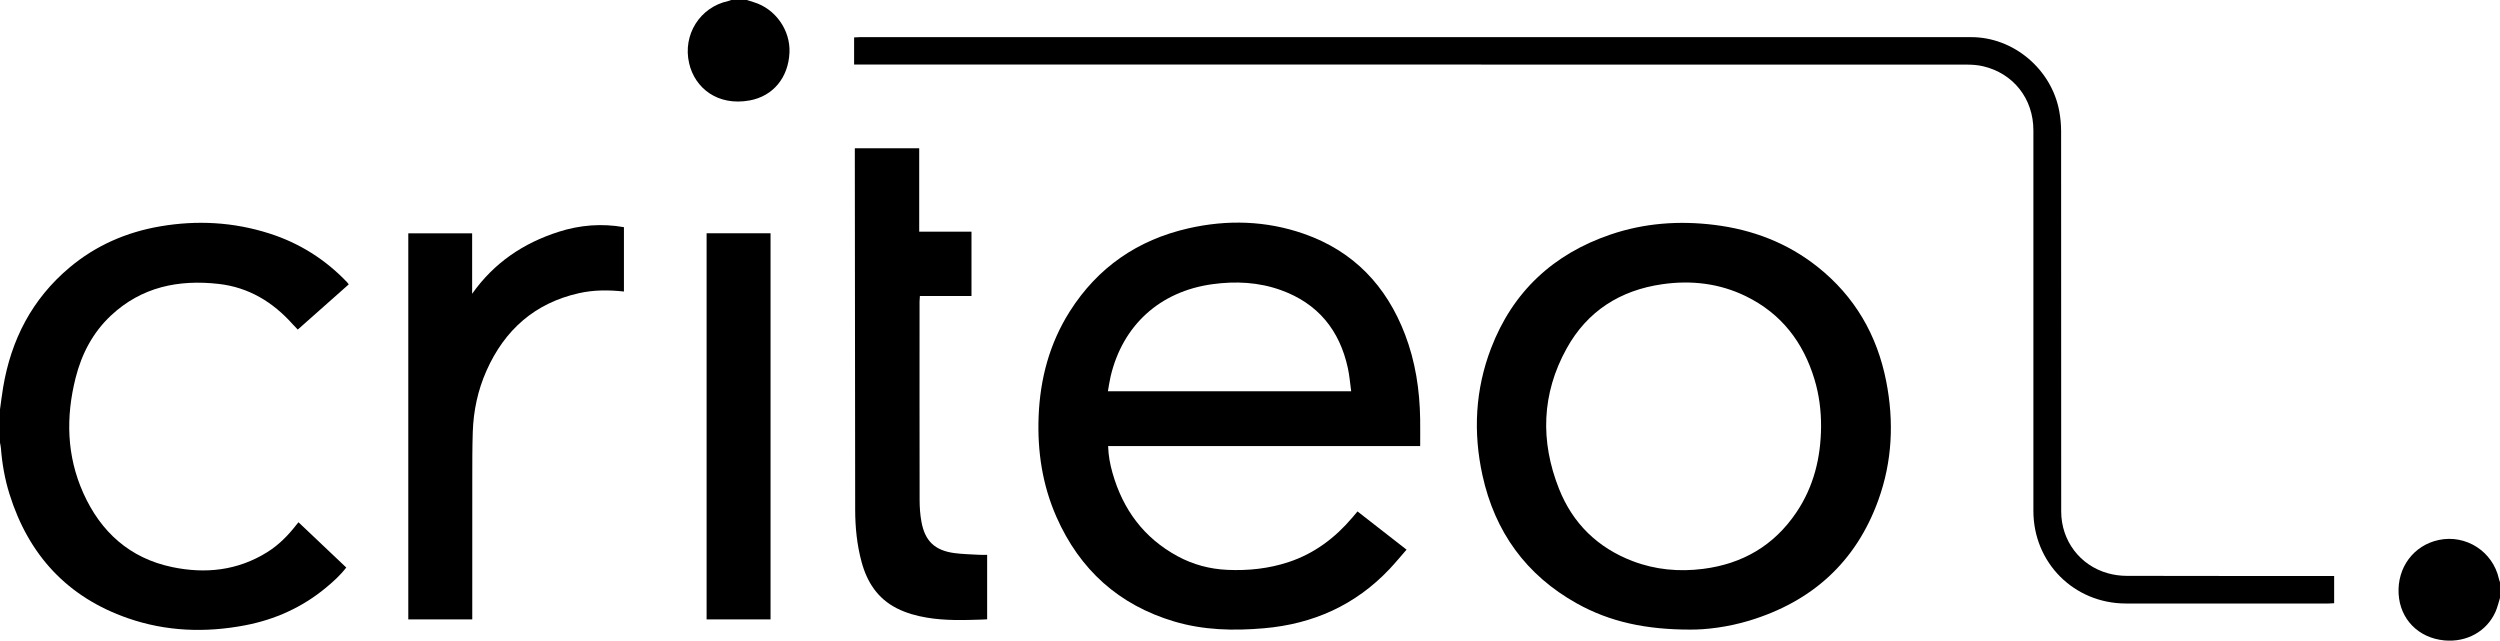 <?xml version="1.0" encoding="utf-8"?>
<!-- Generator: Adobe Illustrator 17.0.2, SVG Export Plug-In . SVG Version: 6.00 Build 0)  -->
<!DOCTYPE svg PUBLIC "-//W3C//DTD SVG 1.1//EN" "http://www.w3.org/Graphics/SVG/1.1/DTD/svg11.dtd">
<svg version="1.1" id="Layer_1" xmlns="http://www.w3.org/2000/svg" xmlns:xlink="http://www.w3.org/1999/xlink" x="0px" y="0px"
	 width="741.211px" height="189.943px" viewBox="0 0 741.211 189.943" enable-background="new 0 0 741.211 189.943"
	 xml:space="preserve">
<g>
	<g>
		<path d="M0,121.373c0.308-2.181,0.566-4.371,0.931-6.542c2.373-14.144,8.584-26.182,19.663-35.495
			c7.823-6.577,16.896-10.513,26.914-12.229c10.918-1.87,21.724-1.277,32.311,2.099c8.945,2.852,16.658,7.714,23.134,14.521
			c0.135,0.142,0.239,0.313,0.444,0.586c-5.02,4.452-10.011,8.879-15.111,13.402c-0.53-0.556-1.026-1.047-1.49-1.567
			c-5.897-6.609-13.068-10.967-21.967-11.973c-11.91-1.346-22.872,0.897-31.91,9.357c-5.406,5.06-8.72,11.412-10.509,18.53
			c-2.916,11.599-2.664,23.072,2.286,34.117c5.17,11.536,13.758,19.3,26.299,21.941c9.873,2.079,19.453,1.073,28.229-4.404
			c3.355-2.094,6.103-4.862,8.529-7.964c0.218-0.279,0.449-0.549,0.746-0.911c4.733,4.486,9.421,8.929,14.166,13.426
			c-1.829,2.361-3.924,4.243-6.098,6.037c-7.011,5.786-15.057,9.405-23.944,11.1c-11.731,2.238-23.379,1.821-34.704-2.112
			c-17.937-6.229-29.452-18.745-35.094-36.768c-1.386-4.428-2.194-8.982-2.549-13.614c-0.043-0.555-0.181-1.102-0.276-1.653
			C0,127.962,0,124.668,0,121.373z"/>
		<path d="M221.437,0c0.672,0.215,1.342,0.439,2.018,0.642c6.417,1.927,10.92,8.276,10.612,14.97
			c-0.339,7.368-4.808,12.894-11.825,14.171c-9.392,1.709-16.215-3.587-17.93-11.044c-1.938-8.431,3.182-16.62,11.632-18.446
			c0.293-0.063,0.573-0.193,0.86-0.293C218.348,0,219.893,0,221.437,0z"/>
		<path d="M741.211,177.273c-0.433,1.363-0.746,2.779-1.321,4.079c-2.592,5.854-8.562,9.156-15.228,8.511
			c-7.655-0.74-13.085-6.284-13.507-13.788c-0.44-7.823,4.438-14.386,11.874-15.975c8.097-1.731,16.08,3.424,17.863,11.53
			c0.076,0.344,0.212,0.674,0.32,1.011C741.211,174.185,741.211,175.729,741.211,177.273z"/>
		<path d="M328.539,132.248c0.082,2.907,0.595,5.472,1.309,7.986c3.077,10.841,9.297,19.264,19.3,24.682
			c4.585,2.484,9.528,3.801,14.743,4.037c6.217,0.28,12.324-0.362,18.252-2.338c7.585-2.528,13.704-7.158,18.831-13.197
			c0.464-0.547,0.924-1.098,1.503-1.788c4.804,3.744,9.568,7.456,14.542,11.333c-1.717,1.961-3.329,3.93-5.074,5.775
			c-10.11,10.691-22.637,16.269-37.204,17.534c-8.983,0.78-17.894,0.583-26.604-2.01c-16.44-4.895-28.013-15.358-34.911-30.985
			c-4.185-9.482-5.696-19.491-5.293-29.811c0.436-11.154,3.224-21.634,9.229-31.119c8.284-13.085,20.134-21.222,35.163-24.645
			c11.518-2.623,23.012-2.3,34.221,1.603c14.74,5.131,24.501,15.42,30.025,29.865c3.083,8.062,4.349,16.472,4.482,25.071
			c0.04,2.611,0.006,5.223,0.006,8.008C390.179,132.248,359.48,132.248,328.539,132.248z M400.606,116.005
			c-0.329-2.365-0.5-4.619-0.972-6.807c-2.439-11.312-8.905-19.256-19.906-23.198c-6.564-2.352-13.362-2.686-20.235-1.748
			c-15.541,2.12-26.581,12.089-30.199,27.28c-0.341,1.432-0.536,2.898-0.821,4.474C352.538,116.005,376.387,116.005,400.606,116.005
			z"/>
		<path d="M501.069,186.666c-13.064-0.005-23.734-2.271-33.564-7.76c-15.066-8.414-24.314-21.239-27.983-38.016
			c-2.788-12.749-2.134-25.404,2.554-37.634c6.433-16.783,18.44-27.928,35.392-33.71c10.047-3.426,20.395-4.171,30.908-2.857
			c11.259,1.408,21.518,5.309,30.455,12.386c11.073,8.768,17.721,20.264,20.415,34.037c2.324,11.886,1.789,23.684-2.337,35.125
			c-6.651,18.443-19.715,30.17-38.367,35.799C512.25,185.934,505.778,186.713,501.069,186.666z M539.92,126.418
			c0.012-4.707-0.572-9.337-1.924-13.846c-3.321-11.079-9.836-19.595-20.339-24.733c-7.854-3.842-16.212-4.804-24.81-3.575
			c-12.49,1.786-22.229,7.969-28.36,19.043c-7.429,13.42-7.876,27.495-2.256,41.644c4.071,10.249,11.452,17.443,21.806,21.404
			c6.76,2.586,13.787,3.216,20.942,2.304c11.651-1.486,20.974-6.912,27.588-16.698C537.771,144.262,539.86,135.62,539.92,126.418z"
			/>
		<path d="M253.229,19.128c0-2.792,0-5.347,0-8.038c0.632-0.03,1.181-0.078,1.729-0.078c109.836-0.003,219.672-0.006,329.508,0.001
			c12.489,0.001,23.761,9.47,26.068,21.922c0.363,1.961,0.554,3.983,0.555,5.977c0.032,37.573,0.022,75.146,0.026,112.718
			c0.001,8.616,5.505,15.994,13.805,18.324c1.807,0.507,3.744,0.771,5.622,0.776c19.867,0.054,39.734,0.034,59.602,0.034
			c0.603,0,1.207,0,1.897,0c0,2.757,0,5.352,0,8.081c-0.601,0.031-1.149,0.083-1.697,0.084c-20.022,0.004-40.043,0.021-60.065-0.003
			c-15.368-0.019-27.408-12.099-27.408-27.443c-0.001-37.624,0.001-75.248-0.001-112.873c-0.001-9.336-5.92-16.886-14.993-18.988
			c-1.634-0.379-3.365-0.473-5.05-0.473c-96.608-0.021-193.217-0.019-289.825-0.019c-12.61,0-25.22,0-37.83,0
			C254.564,19.128,253.957,19.128,253.229,19.128z"/>
		<path d="M253.442,43.964c6.419,0,12.68,0,19.089,0c0,8.179,0,16.375,0,24.729c5.217,0,10.29,0,15.501,0c0,6.397,0,12.635,0,19.073
			c-5.043,0-10.104,0-15.303,0c-0.041,0.679-0.096,1.17-0.096,1.661c-0.004,19.607-0.02,39.214,0.019,58.821
			c0.004,2.15,0.154,4.331,0.54,6.442c1.046,5.73,3.977,8.511,9.754,9.289c2.437,0.328,4.914,0.366,7.375,0.511
			c0.755,0.044,1.514,0.007,2.353,0.007c0,6.437,0,12.695,0,19.121c-0.553,0.028-1.1,0.064-1.647,0.082
			c-5.399,0.176-10.797,0.324-16.158-0.57c-3.107-0.518-6.12-1.336-8.944-2.764c-5.731-2.897-8.864-7.778-10.488-13.792
			c-1.364-5.047-1.881-10.215-1.89-15.419c-0.057-35.199-0.074-70.397-0.104-105.596C253.442,45.056,253.442,44.554,253.442,43.964z
			"/>
		<path d="M184.986,86.435c-4.581-0.504-8.997-0.488-13.355,0.492c-13.064,2.936-21.997,10.861-27.381,22.945
			c-2.581,5.793-3.882,11.922-4.085,18.251c-0.151,4.678-0.135,9.362-0.141,14.044c-0.017,13.073-0.006,26.146-0.006,39.219
			c0,0.715,0,1.429,0,2.248c-6.372,0-12.619,0-18.967,0c0-38.149,0-76.252,0-114.461c6.292,0,12.492,0,18.93,0
			c0,5.987,0,11.957,0,17.927c6.503-9.21,15.227-15.055,25.701-18.39c6.257-1.992,12.675-2.525,19.304-1.356
			C184.986,73.686,184.986,79.982,184.986,86.435z"/>
		<path d="M209.496,183.64c0-38.171,0-76.284,0-114.485c6.339,0,12.594,0,18.958,0c0,38.163,0,76.274,0,114.485
			C222.187,183.64,215.929,183.64,209.496,183.64z"/>
	</g>
</g>
</svg>
